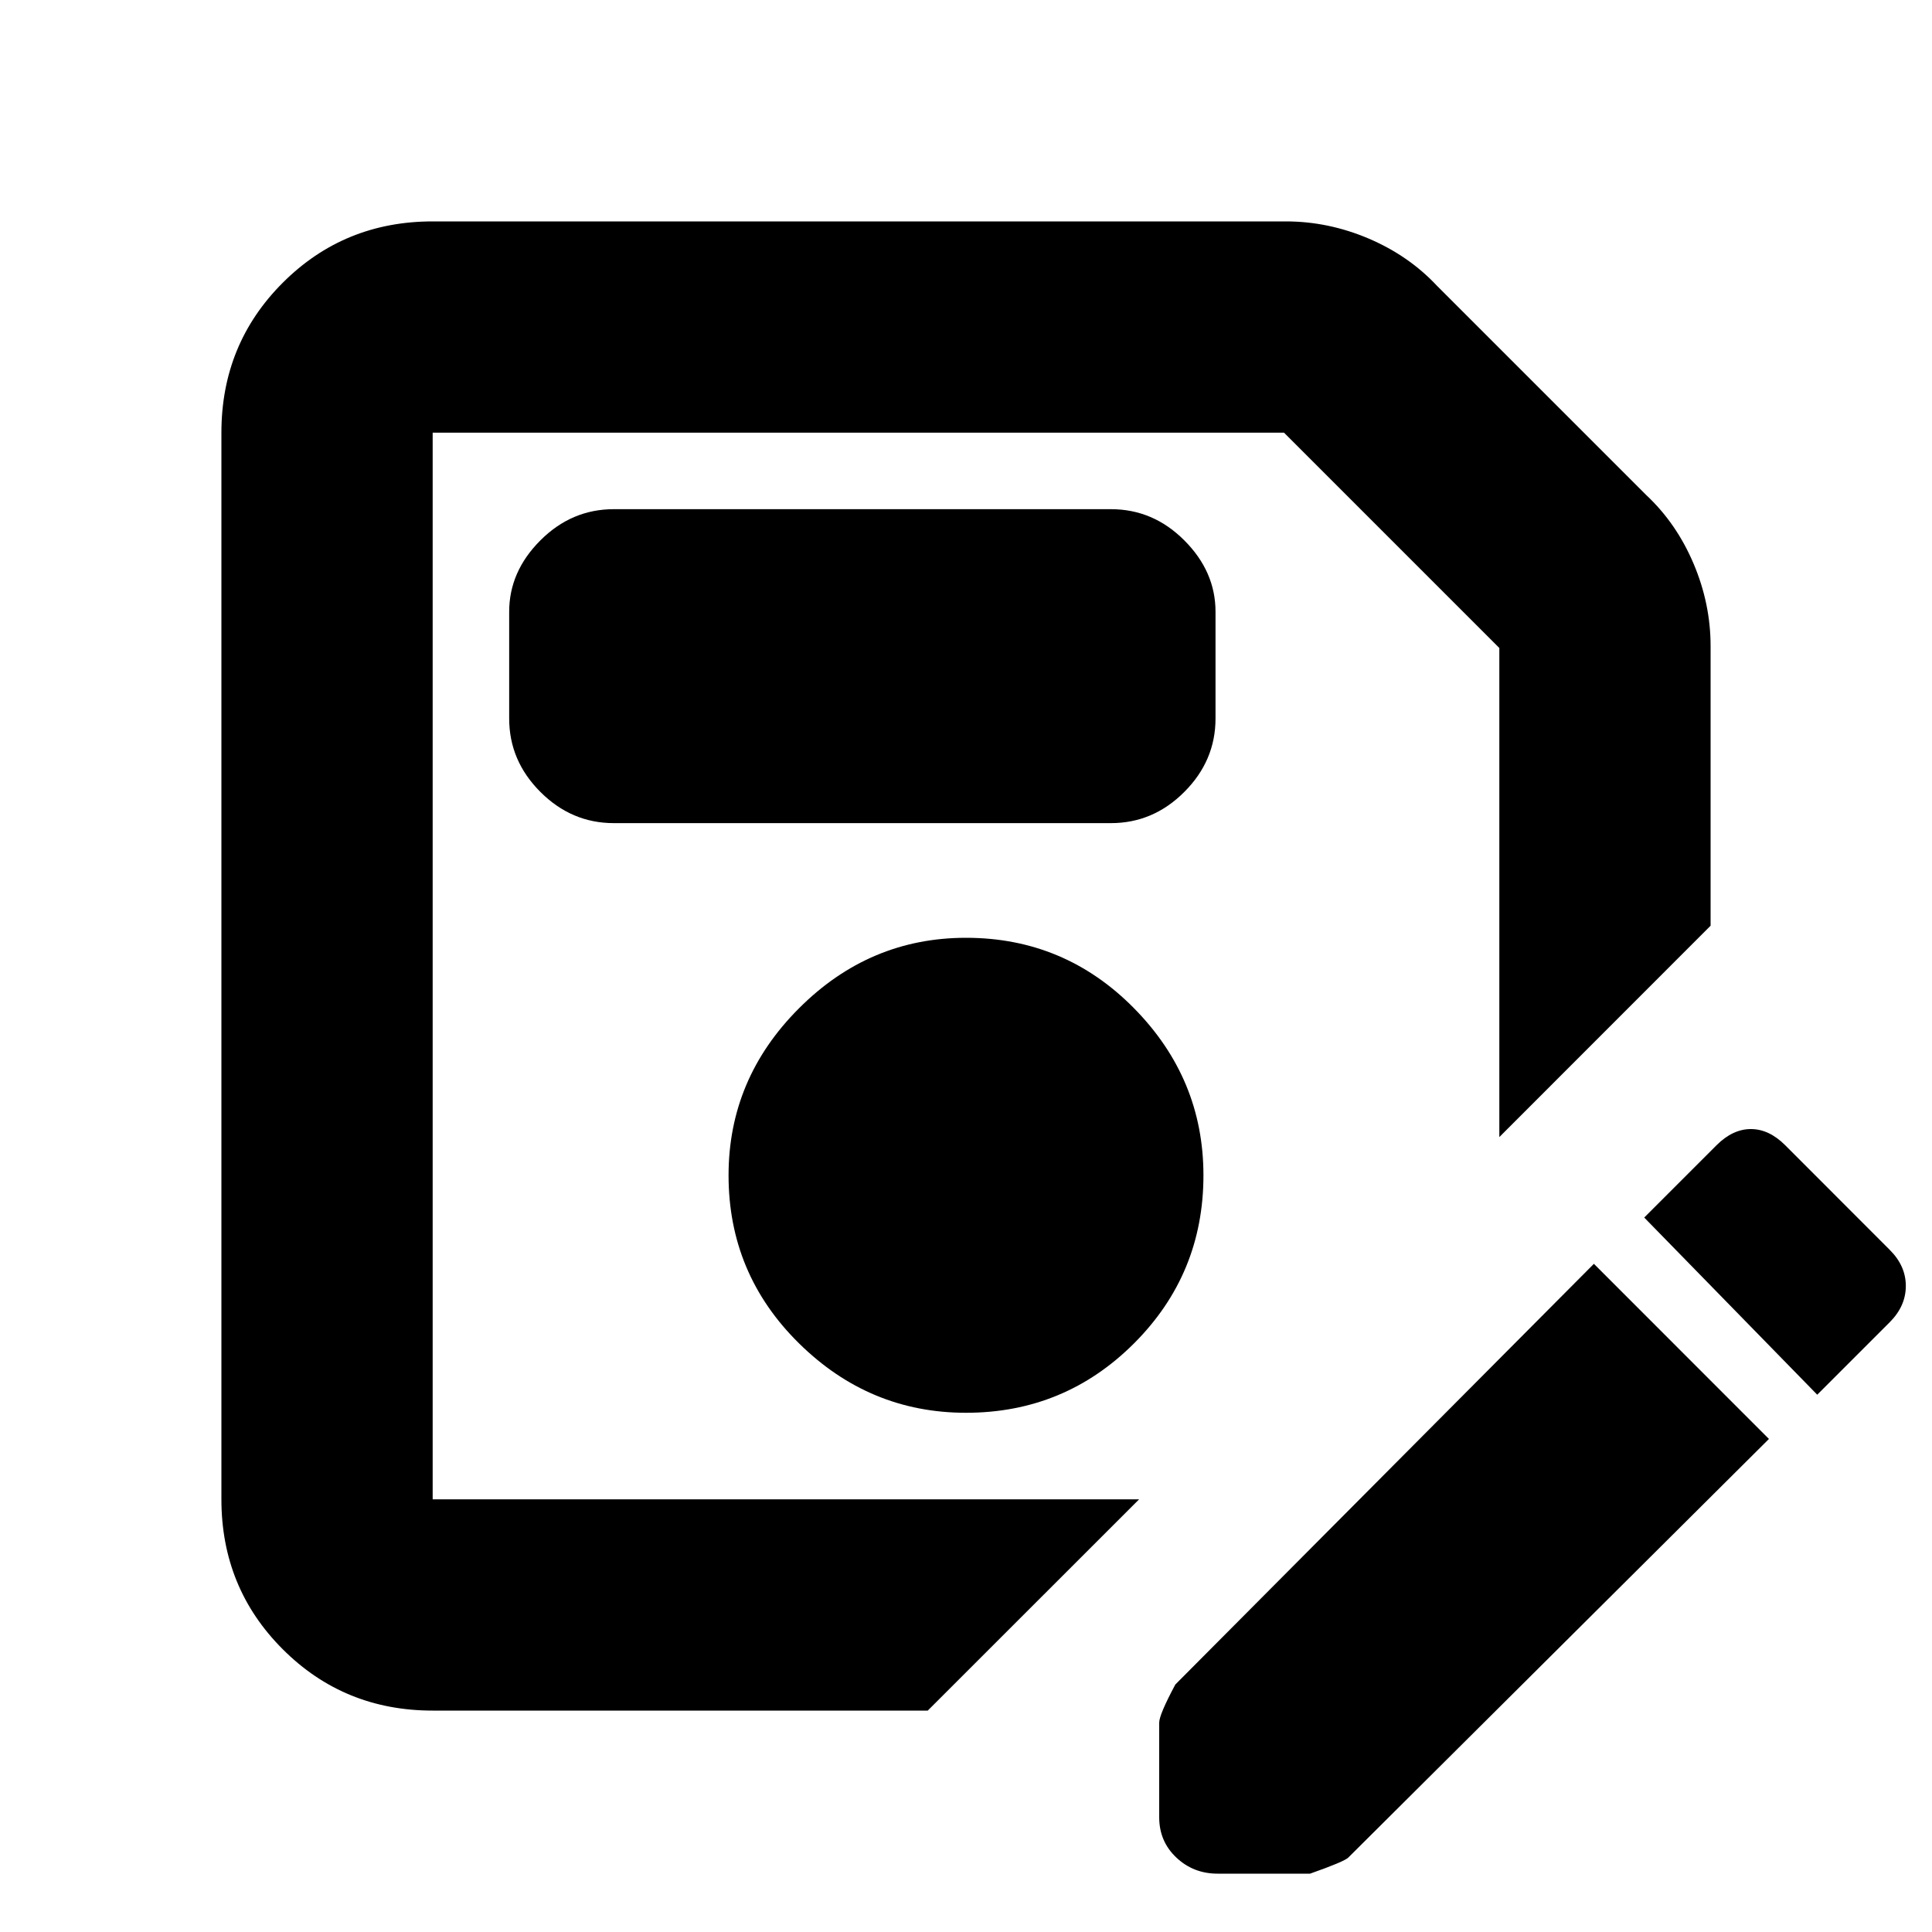<svg xmlns="http://www.w3.org/2000/svg" height="20" width="20"><path d="M4.479 17.708q-.917 0-1.552-.635t-.635-1.552V4.479q0-.917.635-1.552t1.552-.635h8.833q.438 0 .855.177.416.177.708.489l2.167 2.167q.312.292.489.708.177.417.177.855v2.895l-2.187 2.188V6.708l-2.229-2.229H4.479v11.042h7.313l-2.188 2.187ZM10 14.625q1.021 0 1.74-.719.718-.718.718-1.739 0-1-.718-1.729-.719-.73-1.74-.73-1 0-1.729.73-.729.729-.729 1.729 0 1.021.729 1.739.729.719 1.729.719ZM6.354 8.521H11.5q.438 0 .76-.323.323-.323.323-.76V6.333q0-.416-.323-.739-.322-.323-.76-.323H6.354q-.437 0-.76.323t-.323.739v1.105q0 .437.323.76t.76.323Zm6.25 10.875q-.25 0-.427-.167T12 18.812v-.979q0-.083.167-.395l4.333-4.355 1.812 1.813-4.354 4.333q-.041.042-.396.167Zm6.208-4.958-1.791-1.834.75-.75q.167-.166.354-.166.187 0 .354.166l1.083 1.084q.167.166.167.374 0 .209-.167.376ZM4.479 15.521V4.479v7.292Z"/></svg>